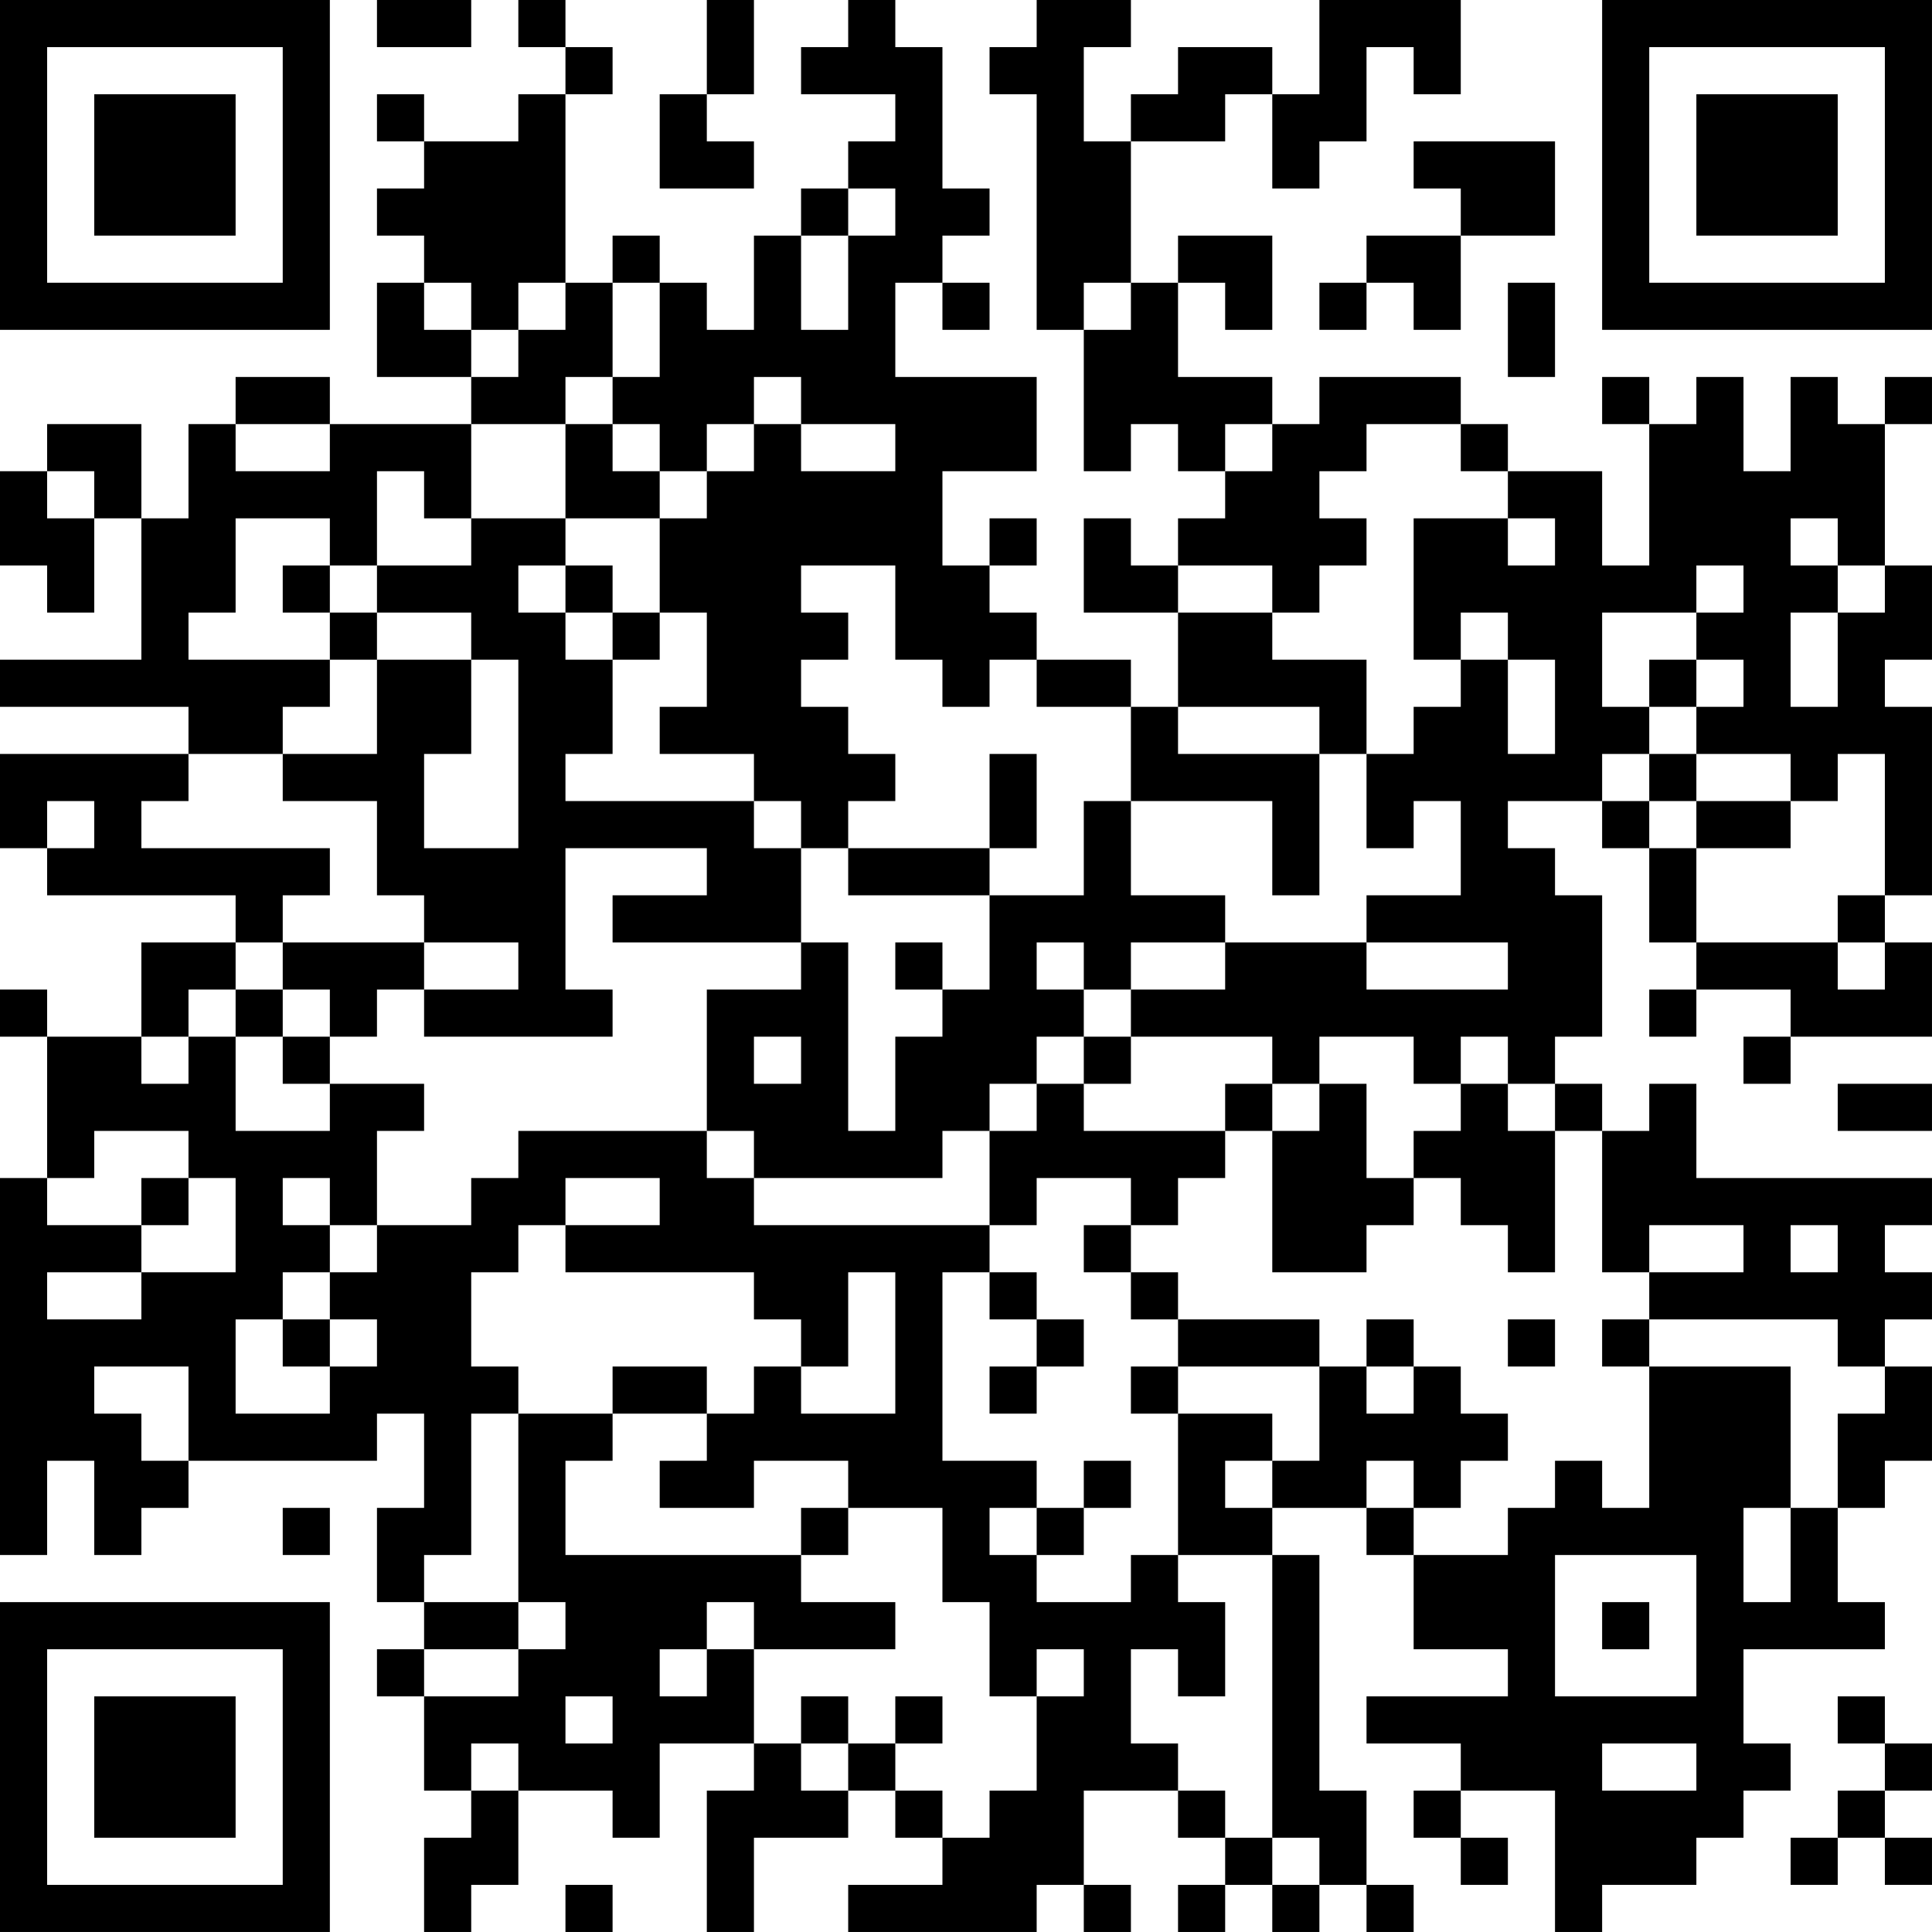 <?xml version="1.0" encoding="UTF-8"?>
<svg xmlns="http://www.w3.org/2000/svg" version="1.1" width="200" height="200" viewBox="0 0 200 200"><rect x="0" y="0" width="200" height="200" fill="#ffffff"/><g transform="scale(4.878)"><g transform="translate(0,0)"><path fill-rule="evenodd" d="M8 0L8 1L10 1L10 0ZM11 0L11 1L12 1L12 2L11 2L11 3L9 3L9 2L8 2L8 3L9 3L9 4L8 4L8 5L9 5L9 6L8 6L8 8L10 8L10 9L7 9L7 8L5 8L5 9L4 9L4 11L3 11L3 9L1 9L1 10L0 10L0 12L1 12L1 13L2 13L2 11L3 11L3 14L0 14L0 15L4 15L4 16L0 16L0 18L1 18L1 19L5 19L5 20L3 20L3 22L1 22L1 21L0 21L0 22L1 22L1 25L0 25L0 33L1 33L1 31L2 31L2 33L3 33L3 32L4 32L4 31L8 31L8 30L9 30L9 32L8 32L8 34L9 34L9 35L8 35L8 36L9 36L9 38L10 38L10 39L9 39L9 41L10 41L10 40L11 40L11 38L13 38L13 39L14 39L14 37L16 37L16 38L15 38L15 41L16 41L16 39L18 39L18 38L19 38L19 39L20 39L20 40L18 40L18 41L22 41L22 40L23 40L23 41L24 41L24 40L23 40L23 38L25 38L25 39L26 39L26 40L25 40L25 41L26 41L26 40L27 40L27 41L28 41L28 40L29 40L29 41L30 41L30 40L29 40L29 38L28 38L28 33L27 33L27 32L29 32L29 33L30 33L30 35L32 35L32 36L29 36L29 37L31 37L31 38L30 38L30 39L31 39L31 40L32 40L32 39L31 39L31 38L33 38L33 41L34 41L34 40L36 40L36 39L37 39L37 38L38 38L38 37L37 37L37 35L40 35L40 34L39 34L39 32L40 32L40 31L41 31L41 29L40 29L40 28L41 28L41 27L40 27L40 26L41 26L41 25L36 25L36 23L35 23L35 24L34 24L34 23L33 23L33 22L34 22L34 19L33 19L33 18L32 18L32 17L34 17L34 18L35 18L35 20L36 20L36 21L35 21L35 22L36 22L36 21L38 21L38 22L37 22L37 23L38 23L38 22L41 22L41 20L40 20L40 19L41 19L41 15L40 15L40 14L41 14L41 12L40 12L40 9L41 9L41 8L40 8L40 9L39 9L39 8L38 8L38 10L37 10L37 8L36 8L36 9L35 9L35 8L34 8L34 9L35 9L35 12L34 12L34 10L32 10L32 9L31 9L31 8L28 8L28 9L27 9L27 8L25 8L25 6L26 6L26 7L27 7L27 5L25 5L25 6L24 6L24 3L26 3L26 2L27 2L27 4L28 4L28 3L29 3L29 1L30 1L30 2L31 2L31 0L28 0L28 2L27 2L27 1L25 1L25 2L24 2L24 3L23 3L23 1L24 1L24 0L22 0L22 1L21 1L21 2L22 2L22 7L23 7L23 10L24 10L24 9L25 9L25 10L26 10L26 11L25 11L25 12L24 12L24 11L23 11L23 13L25 13L25 15L24 15L24 14L22 14L22 13L21 13L21 12L22 12L22 11L21 11L21 12L20 12L20 10L22 10L22 8L19 8L19 6L20 6L20 7L21 7L21 6L20 6L20 5L21 5L21 4L20 4L20 1L19 1L19 0L18 0L18 1L17 1L17 2L19 2L19 3L18 3L18 4L17 4L17 5L16 5L16 7L15 7L15 6L14 6L14 5L13 5L13 6L12 6L12 2L13 2L13 1L12 1L12 0ZM15 0L15 2L14 2L14 4L16 4L16 3L15 3L15 2L16 2L16 0ZM30 3L30 4L31 4L31 5L29 5L29 6L28 6L28 7L29 7L29 6L30 6L30 7L31 7L31 5L33 5L33 3ZM18 4L18 5L17 5L17 7L18 7L18 5L19 5L19 4ZM9 6L9 7L10 7L10 8L11 8L11 7L12 7L12 6L11 6L11 7L10 7L10 6ZM13 6L13 8L12 8L12 9L10 9L10 11L9 11L9 10L8 10L8 12L7 12L7 11L5 11L5 13L4 13L4 14L7 14L7 15L6 15L6 16L4 16L4 17L3 17L3 18L7 18L7 19L6 19L6 20L5 20L5 21L4 21L4 22L3 22L3 23L4 23L4 22L5 22L5 24L7 24L7 23L9 23L9 24L8 24L8 26L7 26L7 25L6 25L6 26L7 26L7 27L6 27L6 28L5 28L5 30L7 30L7 29L8 29L8 28L7 28L7 27L8 27L8 26L10 26L10 25L11 25L11 24L15 24L15 25L16 25L16 26L21 26L21 27L20 27L20 31L22 31L22 32L21 32L21 33L22 33L22 34L24 34L24 33L25 33L25 34L26 34L26 36L25 36L25 35L24 35L24 37L25 37L25 38L26 38L26 39L27 39L27 40L28 40L28 39L27 39L27 33L25 33L25 30L27 30L27 31L26 31L26 32L27 32L27 31L28 31L28 29L29 29L29 30L30 30L30 29L31 29L31 30L32 30L32 31L31 31L31 32L30 32L30 31L29 31L29 32L30 32L30 33L32 33L32 32L33 32L33 31L34 31L34 32L35 32L35 29L38 29L38 32L37 32L37 34L38 34L38 32L39 32L39 30L40 30L40 29L39 29L39 28L35 28L35 27L37 27L37 26L35 26L35 27L34 27L34 24L33 24L33 23L32 23L32 22L31 22L31 23L30 23L30 22L28 22L28 23L27 23L27 22L24 22L24 21L26 21L26 20L29 20L29 21L32 21L32 20L29 20L29 19L31 19L31 17L30 17L30 18L29 18L29 16L30 16L30 15L31 15L31 14L32 14L32 16L33 16L33 14L32 14L32 13L31 13L31 14L30 14L30 11L32 11L32 12L33 12L33 11L32 11L32 10L31 10L31 9L29 9L29 10L28 10L28 11L29 11L29 12L28 12L28 13L27 13L27 12L25 12L25 13L27 13L27 14L29 14L29 16L28 16L28 15L25 15L25 16L28 16L28 19L27 19L27 17L24 17L24 15L22 15L22 14L21 14L21 15L20 15L20 14L19 14L19 12L17 12L17 13L18 13L18 14L17 14L17 15L18 15L18 16L19 16L19 17L18 17L18 18L17 18L17 17L16 17L16 16L14 16L14 15L15 15L15 13L14 13L14 11L15 11L15 10L16 10L16 9L17 9L17 10L19 10L19 9L17 9L17 8L16 8L16 9L15 9L15 10L14 10L14 9L13 9L13 8L14 8L14 6ZM23 6L23 7L24 7L24 6ZM32 6L32 8L33 8L33 6ZM5 9L5 10L7 10L7 9ZM12 9L12 11L10 11L10 12L8 12L8 13L7 13L7 12L6 12L6 13L7 13L7 14L8 14L8 16L6 16L6 17L8 17L8 19L9 19L9 20L6 20L6 21L5 21L5 22L6 22L6 23L7 23L7 22L8 22L8 21L9 21L9 22L13 22L13 21L12 21L12 18L15 18L15 19L13 19L13 20L17 20L17 21L15 21L15 24L16 24L16 25L20 25L20 24L21 24L21 26L22 26L22 25L24 25L24 26L23 26L23 27L24 27L24 28L25 28L25 29L24 29L24 30L25 30L25 29L28 29L28 28L25 28L25 27L24 27L24 26L25 26L25 25L26 25L26 24L27 24L27 27L29 27L29 26L30 26L30 25L31 25L31 26L32 26L32 27L33 27L33 24L32 24L32 23L31 23L31 24L30 24L30 25L29 25L29 23L28 23L28 24L27 24L27 23L26 23L26 24L23 24L23 23L24 23L24 22L23 22L23 21L24 21L24 20L26 20L26 19L24 19L24 17L23 17L23 19L21 19L21 18L22 18L22 16L21 16L21 18L18 18L18 19L21 19L21 21L20 21L20 20L19 20L19 21L20 21L20 22L19 22L19 24L18 24L18 20L17 20L17 18L16 18L16 17L12 17L12 16L13 16L13 14L14 14L14 13L13 13L13 12L12 12L12 11L14 11L14 10L13 10L13 9ZM26 9L26 10L27 10L27 9ZM1 10L1 11L2 11L2 10ZM38 11L38 12L39 12L39 13L38 13L38 15L39 15L39 13L40 13L40 12L39 12L39 11ZM11 12L11 13L12 13L12 14L13 14L13 13L12 13L12 12ZM36 12L36 13L34 13L34 15L35 15L35 16L34 16L34 17L35 17L35 18L36 18L36 20L39 20L39 21L40 21L40 20L39 20L39 19L40 19L40 16L39 16L39 17L38 17L38 16L36 16L36 15L37 15L37 14L36 14L36 13L37 13L37 12ZM8 13L8 14L10 14L10 16L9 16L9 18L11 18L11 14L10 14L10 13ZM35 14L35 15L36 15L36 14ZM35 16L35 17L36 17L36 18L38 18L38 17L36 17L36 16ZM1 17L1 18L2 18L2 17ZM9 20L9 21L11 21L11 20ZM22 20L22 21L23 21L23 20ZM6 21L6 22L7 22L7 21ZM16 22L16 23L17 23L17 22ZM22 22L22 23L21 23L21 24L22 24L22 23L23 23L23 22ZM39 23L39 24L41 24L41 23ZM2 24L2 25L1 25L1 26L3 26L3 27L1 27L1 28L3 28L3 27L5 27L5 25L4 25L4 24ZM3 25L3 26L4 26L4 25ZM12 25L12 26L11 26L11 27L10 27L10 29L11 29L11 30L10 30L10 33L9 33L9 34L11 34L11 35L9 35L9 36L11 36L11 35L12 35L12 34L11 34L11 30L13 30L13 31L12 31L12 33L17 33L17 34L19 34L19 35L16 35L16 34L15 34L15 35L14 35L14 36L15 36L15 35L16 35L16 37L17 37L17 38L18 38L18 37L19 37L19 38L20 38L20 39L21 39L21 38L22 38L22 36L23 36L23 35L22 35L22 36L21 36L21 34L20 34L20 32L18 32L18 31L16 31L16 32L14 32L14 31L15 31L15 30L16 30L16 29L17 29L17 30L19 30L19 27L18 27L18 29L17 29L17 28L16 28L16 27L12 27L12 26L14 26L14 25ZM38 26L38 27L39 27L39 26ZM21 27L21 28L22 28L22 29L21 29L21 30L22 30L22 29L23 29L23 28L22 28L22 27ZM6 28L6 29L7 29L7 28ZM29 28L29 29L30 29L30 28ZM32 28L32 29L33 29L33 28ZM34 28L34 29L35 29L35 28ZM2 29L2 30L3 30L3 31L4 31L4 29ZM13 29L13 30L15 30L15 29ZM23 31L23 32L22 32L22 33L23 33L23 32L24 32L24 31ZM6 32L6 33L7 33L7 32ZM17 32L17 33L18 33L18 32ZM33 33L33 36L36 36L36 33ZM34 34L34 35L35 35L35 34ZM12 36L12 37L13 37L13 36ZM17 36L17 37L18 37L18 36ZM19 36L19 37L20 37L20 36ZM39 36L39 37L40 37L40 38L39 38L39 39L38 39L38 40L39 40L39 39L40 39L40 40L41 40L41 39L40 39L40 38L41 38L41 37L40 37L40 36ZM10 37L10 38L11 38L11 37ZM34 37L34 38L36 38L36 37ZM12 40L12 41L13 41L13 40ZM0 0L0 7L7 7L7 0ZM1 1L1 6L6 6L6 1ZM2 2L2 5L5 5L5 2ZM34 0L34 7L41 7L41 0ZM35 1L35 6L40 6L40 1ZM36 2L36 5L39 5L39 2ZM0 34L0 41L7 41L7 34ZM1 35L1 40L6 40L6 35ZM2 36L2 39L5 39L5 36Z" fill="#000000"/></g></g></svg>
